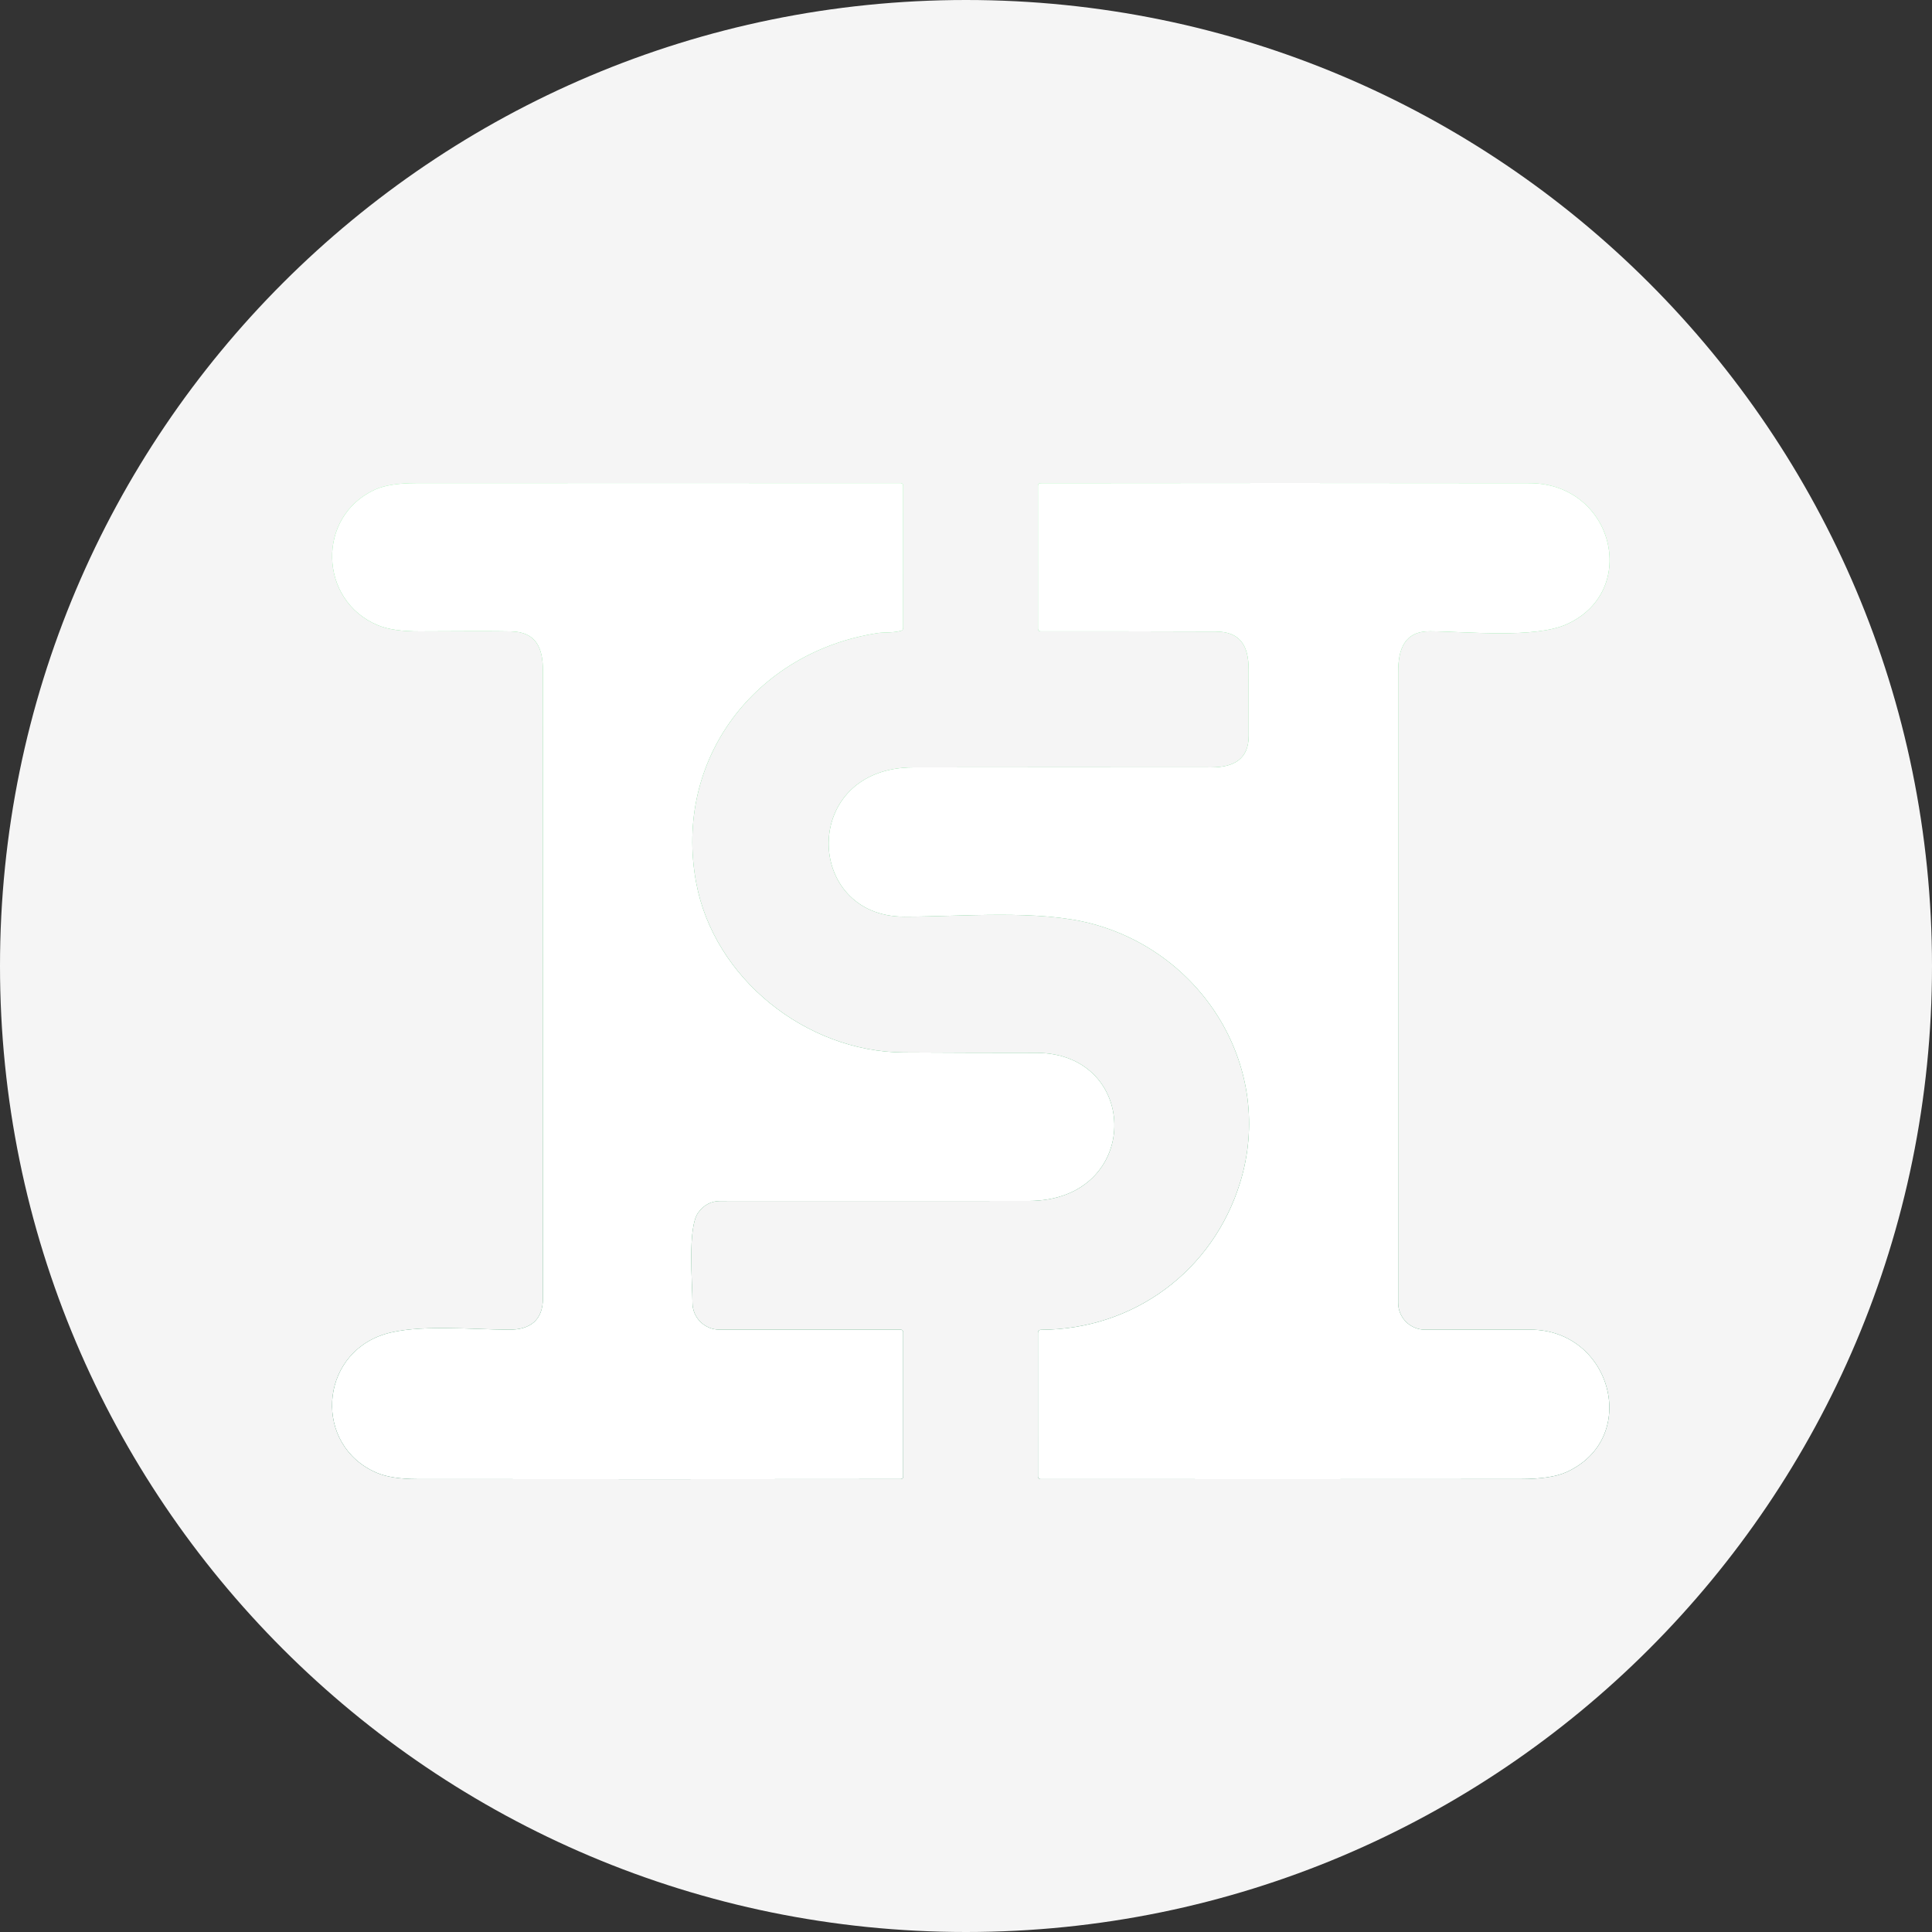 <svg width="64" height="64" viewBox="0 0 64 64" fill="none" xmlns="http://www.w3.org/2000/svg">
<rect x="0" y="0" width="64" height="64" fill="#333333" stroke="none"/>
<g clip-path="url(#clip0_494_11821)">
<path d="M32 64C49.673 64 64 49.673 64 32C64 14.327 49.673 0 32 0C14.327 0 0 14.327 0 32C0 49.673 14.327 64 32 64Z" fill="#F5F5F5"/>
<path d="M29.929 34.864C31.396 34.873 32.862 34.877 34.327 34.877C37.797 34.879 37.841 39.782 34.072 39.783C30.672 39.785 27.272 39.786 23.872 39.785C23.56 39.784 23.311 39.914 23.125 40.175C22.771 40.673 22.939 42.517 22.939 43.155C22.939 43.392 23.032 43.618 23.2 43.785C23.367 43.953 23.593 44.046 23.83 44.046H29.838C29.859 44.046 29.88 44.055 29.895 44.07C29.91 44.085 29.919 44.106 29.919 44.128V48.908C29.919 48.966 29.89 48.995 29.833 48.995C24.489 49.001 19.149 49.002 13.813 48.996C13.246 48.995 12.801 48.925 12.477 48.787C10.386 47.887 10.555 44.891 12.729 44.201C13.799 43.861 15.648 44.042 16.852 44.048C17.57 44.053 17.985 43.728 17.985 43.007C17.988 36.078 17.988 29.147 17.985 22.217C17.985 21.45 17.753 20.934 16.932 20.916C16.408 20.905 15.4 20.905 13.908 20.915C13.313 20.918 12.851 20.851 12.52 20.713C10.557 19.9 10.468 17.109 12.425 16.218C12.738 16.076 13.19 16.005 13.781 16.004C19.135 16.001 24.487 16.001 29.838 16.004C29.859 16.004 29.88 16.012 29.895 16.028C29.91 16.043 29.919 16.064 29.919 16.085V20.793C29.919 20.847 29.893 20.882 29.84 20.897C29.585 20.968 29.284 20.941 29.08 20.971C25.031 21.59 22.304 25.147 23.06 29.231C23.649 32.418 26.713 34.845 29.929 34.864Z" fill="url(#paint0_linear_494_11821)" style="mix-blend-mode:multiply"/>
<path d="M29.929 34.864C31.396 34.873 32.862 34.877 34.327 34.877C37.797 34.879 37.841 39.782 34.072 39.783C30.672 39.785 27.272 39.786 23.872 39.785C23.56 39.784 23.311 39.914 23.125 40.175C22.771 40.673 22.939 42.517 22.939 43.155C22.939 43.392 23.032 43.618 23.2 43.785C23.367 43.953 23.593 44.046 23.83 44.046H29.838C29.859 44.046 29.88 44.055 29.895 44.07C29.91 44.085 29.919 44.106 29.919 44.128V48.908C29.919 48.966 29.89 48.995 29.833 48.995C24.489 49.001 19.149 49.002 13.813 48.996C13.246 48.995 12.801 48.925 12.477 48.787C10.386 47.887 10.555 44.891 12.729 44.201C13.799 43.861 15.648 44.042 16.852 44.048C17.57 44.053 17.985 43.728 17.985 43.007C17.988 36.078 17.988 29.147 17.985 22.217C17.985 21.45 17.753 20.934 16.932 20.916C16.408 20.905 15.4 20.905 13.908 20.915C13.313 20.918 12.851 20.851 12.52 20.713C10.557 19.9 10.468 17.109 12.425 16.218C12.738 16.076 13.19 16.005 13.781 16.004C19.135 16.001 24.487 16.001 29.838 16.004C29.859 16.004 29.88 16.012 29.895 16.028C29.91 16.043 29.919 16.064 29.919 16.085V20.793C29.919 20.847 29.893 20.882 29.84 20.897C29.585 20.968 29.284 20.941 29.08 20.971C25.031 21.59 22.304 25.147 23.06 29.231C23.649 32.418 26.713 34.845 29.929 34.864Z" fill="url(#paint1_linear_494_11821)" style="mix-blend-mode:multiply"/>
<path d="M29.96 30.366C26.628 30.373 26.503 25.426 30.254 25.421C33.546 25.417 36.838 25.416 40.128 25.42C40.863 25.42 41.363 25.154 41.365 24.376C41.366 23.643 41.365 22.91 41.363 22.176C41.361 21.392 41.089 20.923 40.269 20.921C38.333 20.915 36.398 20.912 34.465 20.913C34.444 20.913 34.423 20.904 34.408 20.889C34.393 20.873 34.384 20.852 34.384 20.83V16.087C34.384 16.065 34.393 16.045 34.408 16.029C34.423 16.014 34.444 16.006 34.465 16.006C39.871 15.998 45.272 15.998 50.668 16.006C53.431 16.009 54.345 19.556 51.912 20.673C50.85 21.162 48.579 20.918 47.371 20.912C46.524 20.908 46.316 21.503 46.316 22.267C46.316 29.269 46.316 36.233 46.316 43.159C46.316 43.276 46.339 43.392 46.384 43.5C46.429 43.608 46.495 43.706 46.578 43.789C46.661 43.871 46.759 43.937 46.867 43.981C46.976 44.026 47.092 44.049 47.209 44.048C48.31 44.045 49.472 44.044 50.698 44.047C53.394 44.05 54.363 47.66 51.876 48.771C51.541 48.92 51.035 48.995 50.358 48.995C45.059 48.999 39.762 49 34.465 48.996C34.444 48.996 34.423 48.988 34.408 48.972C34.393 48.957 34.384 48.937 34.384 48.915V44.162C34.384 44.088 34.421 44.051 34.495 44.051C37.576 44.037 40.183 42.089 41.081 39.173C42.235 35.418 39.892 31.589 36.172 30.6C34.384 30.126 31.886 30.365 29.96 30.366Z" fill="url(#paint2_linear_494_11821)" style="mix-blend-mode:multiply"/>
<path d="M29.96 30.366C26.628 30.373 26.503 25.426 30.254 25.421C33.546 25.417 36.838 25.416 40.128 25.42C40.863 25.42 41.363 25.154 41.365 24.376C41.366 23.643 41.365 22.91 41.363 22.176C41.361 21.392 41.089 20.923 40.269 20.921C38.333 20.915 36.398 20.912 34.465 20.913C34.444 20.913 34.423 20.904 34.408 20.889C34.393 20.873 34.384 20.852 34.384 20.83V16.087C34.384 16.065 34.393 16.045 34.408 16.029C34.423 16.014 34.444 16.006 34.465 16.006C39.871 15.998 45.272 15.998 50.668 16.006C53.431 16.009 54.345 19.556 51.912 20.673C50.85 21.162 48.579 20.918 47.371 20.912C46.524 20.908 46.316 21.503 46.316 22.267C46.316 29.269 46.316 36.233 46.316 43.159C46.316 43.276 46.339 43.392 46.384 43.5C46.429 43.608 46.495 43.706 46.578 43.789C46.661 43.871 46.759 43.937 46.867 43.981C46.976 44.026 47.092 44.049 47.209 44.048C48.31 44.045 49.472 44.044 50.698 44.047C53.394 44.05 54.363 47.66 51.876 48.771C51.541 48.92 51.035 48.995 50.358 48.995C45.059 48.999 39.762 49 34.465 48.996C34.444 48.996 34.423 48.988 34.408 48.972C34.393 48.957 34.384 48.937 34.384 48.915V44.162C34.384 44.088 34.421 44.051 34.495 44.051C37.576 44.037 40.183 42.089 41.081 39.173C42.235 35.418 39.892 31.589 36.172 30.6C34.384 30.126 31.886 30.365 29.96 30.366Z" fill="url(#paint3_linear_494_11821)" style="mix-blend-mode:multiply"/>
</g>
<defs>
<linearGradient id="paint0_linear_494_11821" x1="23.957" y1="16.002" x2="23.957" y2="49" gradientUnits="userSpaceOnUse">
<stop stop-color="#55EB71"/>
<stop offset="1" stop-color="#026D39"/>
</linearGradient>
<linearGradient id="paint1_linear_494_11821" x1="23.957" y1="16.002" x2="23.957" y2="49" gradientUnits="userSpaceOnUse">
<stop stop-color="white"/>
<stop offset="1" stop-color="white"/>
</linearGradient>
<linearGradient id="paint2_linear_494_11821" x1="40.386" y1="16" x2="40.386" y2="48.998" gradientUnits="userSpaceOnUse">
<stop stop-color="#55EB71"/>
<stop offset="1" stop-color="#026D39"/>
</linearGradient>
<linearGradient id="paint3_linear_494_11821" x1="40.386" y1="16" x2="40.386" y2="48.998" gradientUnits="userSpaceOnUse">
<stop stop-color="white"/>
<stop offset="1" stop-color="white"/>
</linearGradient>
<clipPath id="clip0_494_11821">
<rect width="64" height="64" fill="white"/>
</clipPath>
</defs>
</svg>
